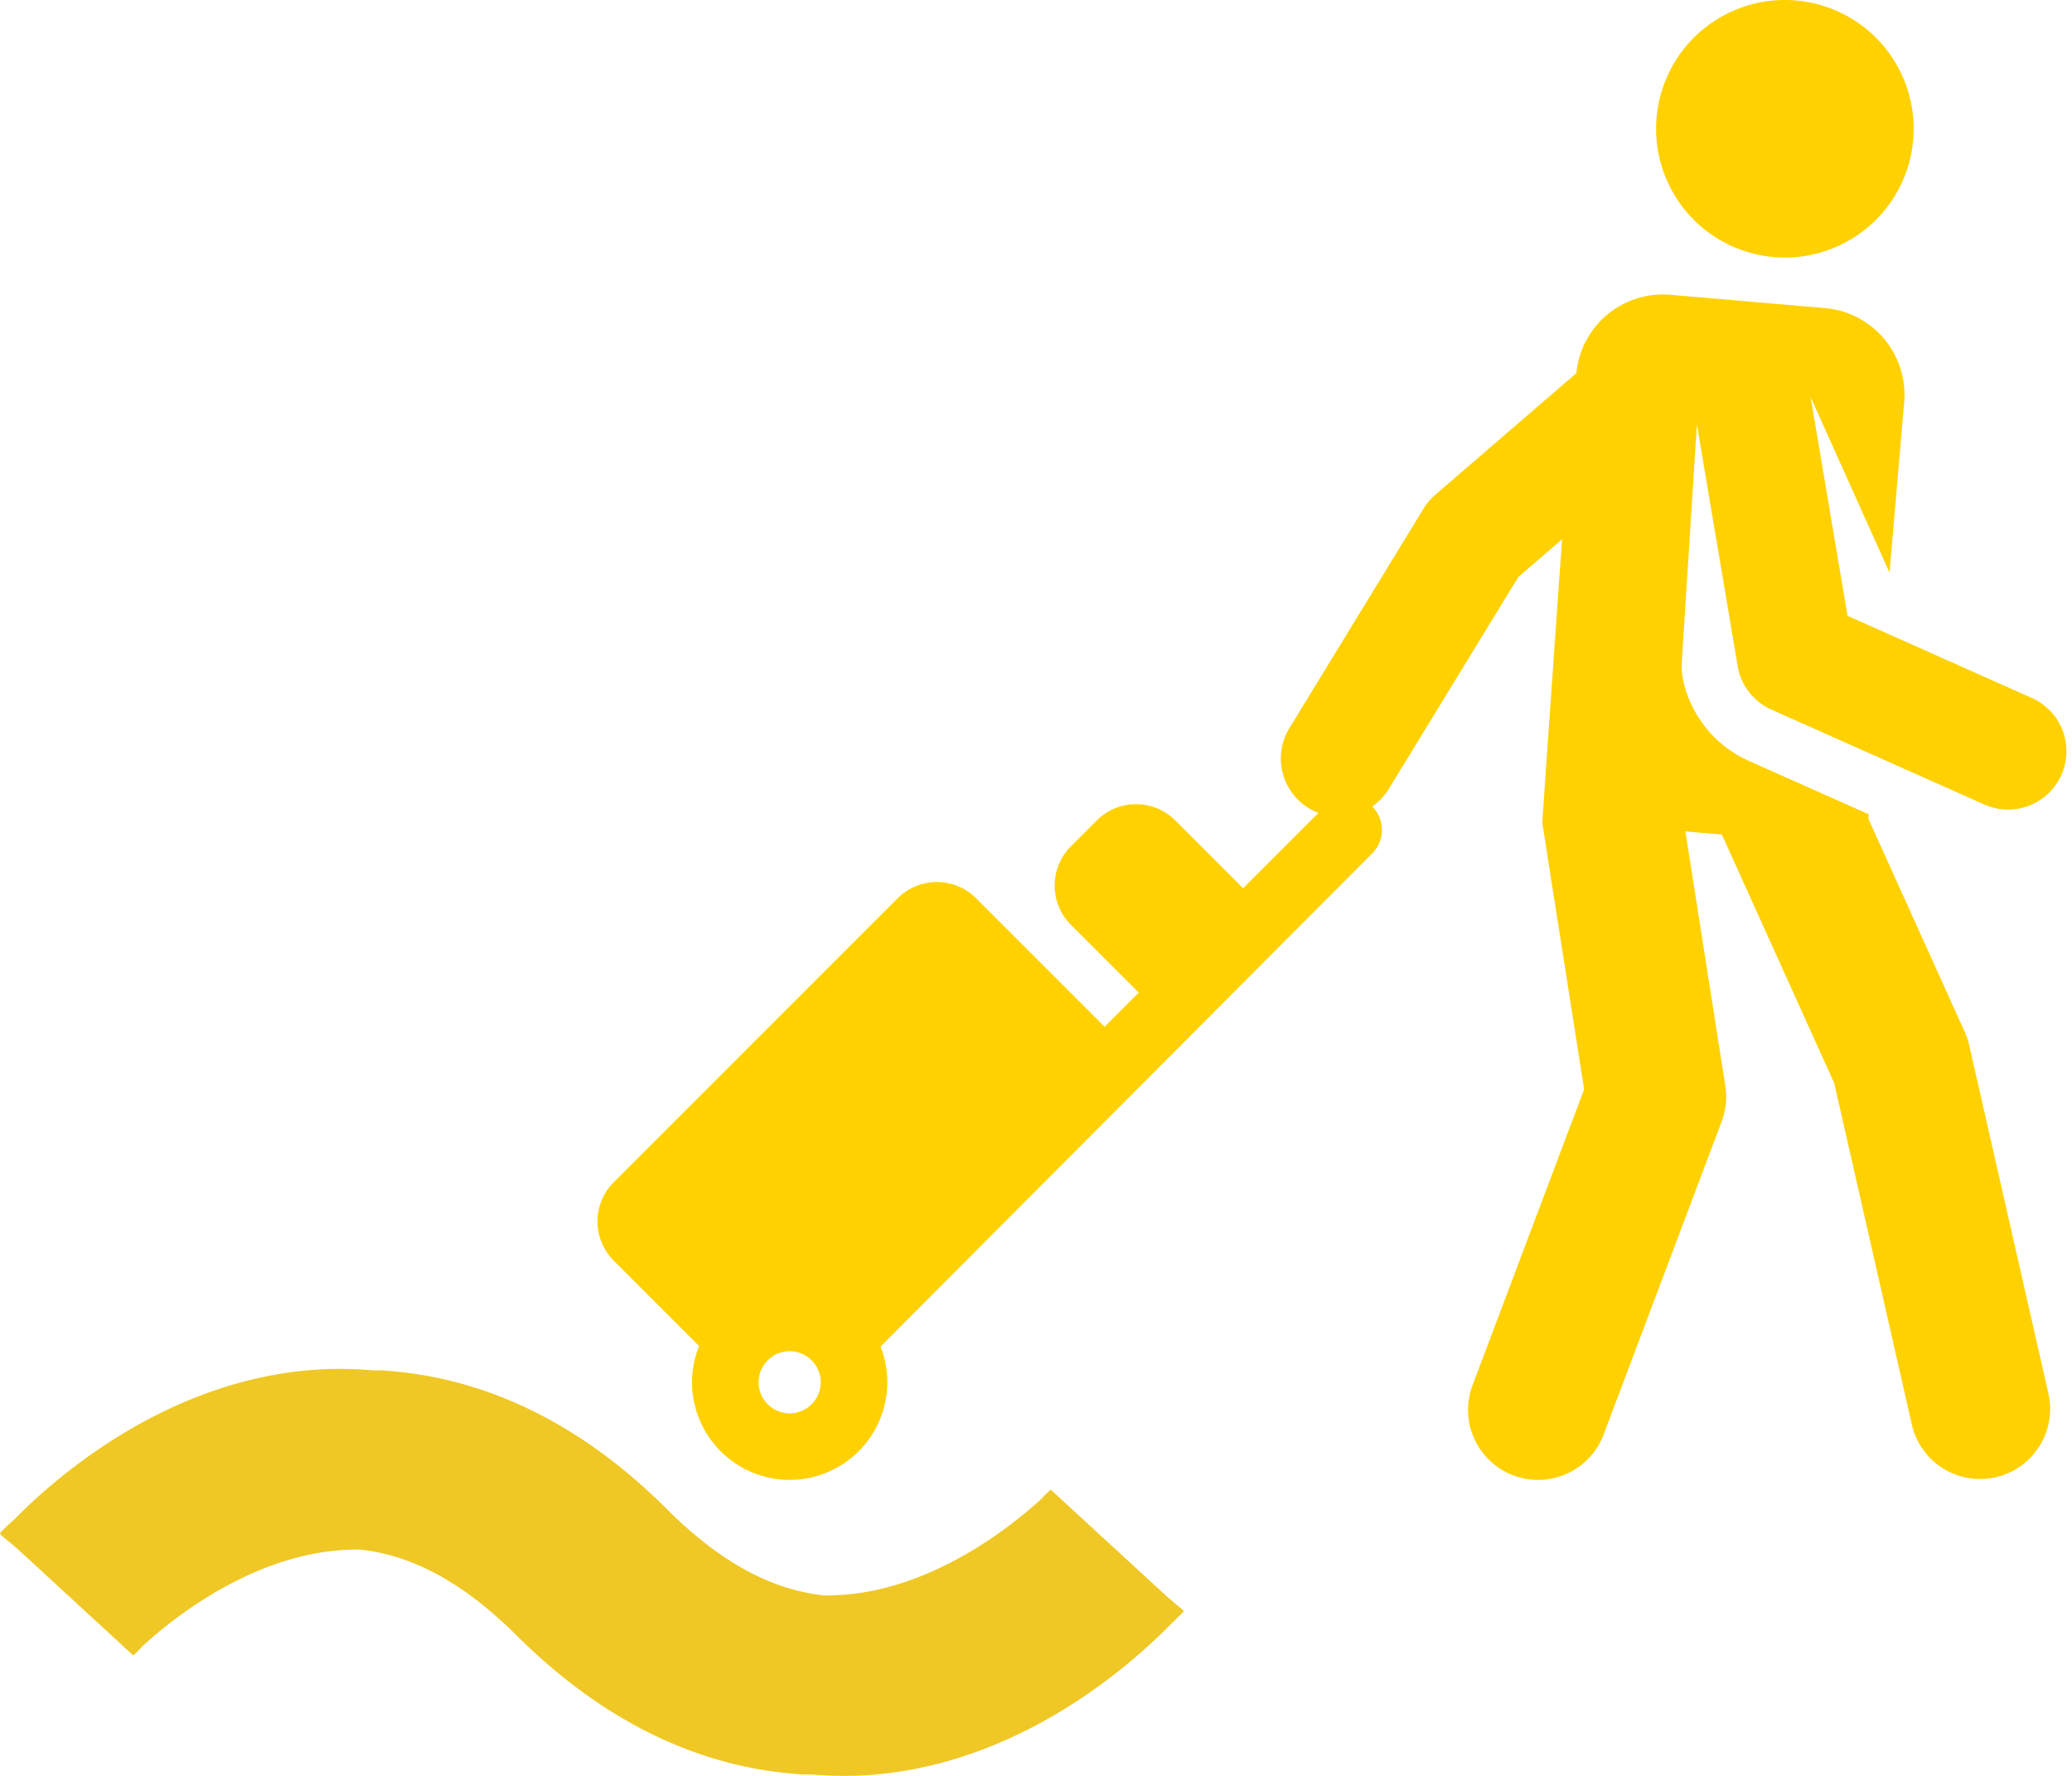 <svg width="112" height="96" fill="none" xmlns="http://www.w3.org/2000/svg"><g clip-path="url(#clip0)" fill="#FFD100"><path d="M96.48 13.922A6.961 6.961 0 1096.48 0a6.961 6.961 0 000 13.922zm13.349 23.808l-9.963-4.442L97.87 21.46l4.266 9.495.792-9.213a4.702 4.702 0 00-4.282-5.087l-8.354-.719a4.701 4.701 0 00-5.083 4.236l-7.625 6.572c-.248.214-.46.464-.631.743L69.697 39.36a3.148 3.148 0 001.572 4.585l-4.072 4.072-3.668-3.667a3 3 0 00-4.242 0l-1.4 1.4a3 3 0 000 4.242l3.667 3.668-1.845 1.845-6.945-6.946a3 3 0 00-4.243 0L33.176 63.907a3 3 0 000 4.242l4.612 4.613a5.247 5.247 0 00-.38 1.961A5.283 5.283 0 0042.685 80a5.283 5.283 0 005.277-5.277c0-.68-.131-1.33-.367-1.928l26.575-26.66a1.799 1.799 0 00.003-2.542c.352-.243.66-.56.898-.949l6.998-11.451 2.368-2.041s-1.08 15.271-1.068 15.347l2.26 14.39-6.031 15.99a3.784 3.784 0 107.082 2.671l6.383-16.925a3.78 3.78 0 00.198-1.922l-2.16-13.762 1.971.17 6.075 13.44 4.206 18.503a3.785 3.785 0 007.381-1.678l-4.291-18.874a3.876 3.876 0 00-.242-.72l-5.207-11.522.02-.24-6.494-2.895c-2.663-1.187-3.706-3.867-3.614-5.313l.818-12.868 2.203 13.06a3.154 3.154 0 001.826 2.356l11.508 5.13a3.156 3.156 0 004.164-1.596 3.152 3.152 0 00-1.596-4.164zM42.685 76.402a1.68 1.68 0 01-1.679-1.679 1.68 1.68 0 011.679-1.679 1.68 1.68 0 011.679 1.68 1.68 1.68 0 01-1.68 1.678z"/></g><path d="M64 87.155l-.035-.03.035-.04-.902-.763-6.306-5.8s-.111.115-.294.285l-.167.181c-1.438 1.33-6.048 5.179-11.458 5.254h-.35c-2.846-.306-5.622-1.822-8.438-4.627-4.675-4.676-9.877-7.2-15.474-7.536h-.466a20.487 20.487 0 00-2.533-.066c-8.429.342-14.69 5.941-16.817 8.1-.456.406-.73.697-.79.747l.03.03a.175.175 0 01-.035.045l.902.753 6.306 5.805.294-.29.167-.181c1.433-1.335 6.048-5.184 11.458-5.254h.344c2.852.306 5.622 1.822 8.439 4.626 4.68 4.657 9.872 7.181 15.47 7.527h.465c.842.075 1.688.096 2.533.066 8.428-.342 14.69-5.937 16.817-8.094.44-.422.719-.708.775-.768" fill="#EFC825"/><defs><clipPath id="clip0"><path fill="#fff" d="M32 0h80v80H32z"/></clipPath></defs></svg>